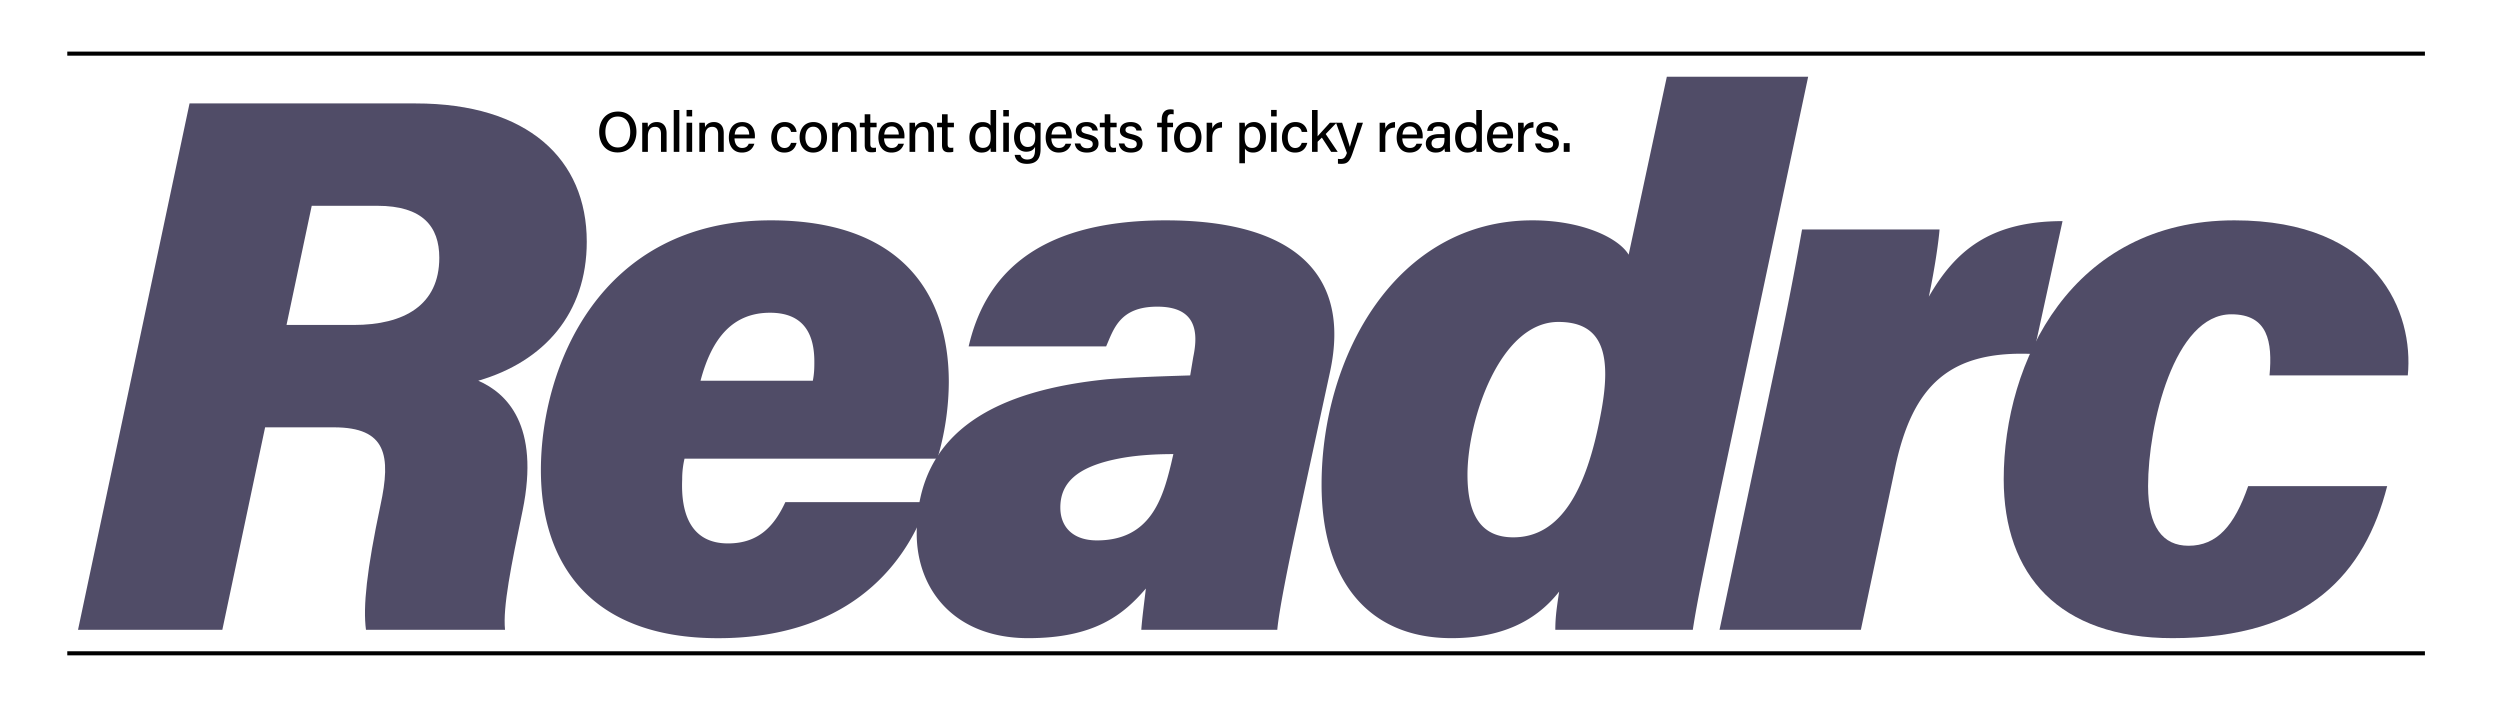<svg version="1" xmlns="http://www.w3.org/2000/svg" viewBox="0 0 612 176"  style="background: #fff">
  <path fill="none" d="M16.47 18.78h577.15v139.15H16.47z"/>
  <path fill="#504c67" d="M64.9 104.61l-10.47 49.56H19.1L46.4 25.32h55.35c27.49 0 41.89 13.66 41.89 33.85 0 17.58-10.47 29.36-26.56 34.03 6.92 3 15.15 10.85 10.85 31.8-2.8 13.46-4.86 23.56-4.3 29.17H89.59c-.75-5.61.18-14.6 3.55-30.49 2.62-12.15 1.5-19.07-11.4-19.07H64.9zm5.24-25.06h16.45c12.35 0 20.95-4.86 20.95-16.45 0-7.67-4.12-12.72-15.15-12.72H76.31l-6.17 29.17z"/>
  <path fill="#504c67" d="M167.57 112.28a21.99 21.99 0 0 0-.57 5.05c-.37 8.6 2.25 15.7 11.22 15.7 7.67 0 11.41-4.48 14.03-10.1h34.78c-5.8 17.02-20.94 33.3-51.24 33.3-31.23 0-43.38-18.33-43.38-41.15 0-25.05 14.21-61.14 56.29-61.14 31.04 0 43.57 17.01 43.57 39.64a67 67 0 0 1-2.8 18.7h-61.9zm31.41-19.08c.37-1.87.37-3.36.37-4.67 0-6.55-2.43-11.97-10.84-11.97-8.98 0-14.21 5.99-17.02 16.64H199z"/>
  <path fill="#504c67" d="M317.72 127.42c-2.43 11.04-4.67 22.44-5.04 26.75h-33.29c.19-2.81.75-6.92 1.12-10.1-5.6 6.54-12.71 12.15-28.8 12.15-18.13 0-27.3-11.97-27.3-25.62 0-25.62 20.39-35.15 46.75-37.77 7.3-.56 14.78-.75 20.2-.93l.75-4.5c1.3-6.16.74-12.33-8.8-12.33-9.16 0-10.65 5.42-12.52 9.72h-33.66c3.74-16.08 15.15-30.85 48.24-30.85 30.3 0 45.63 12.34 40.2 37.2l-7.85 36.28zm-30.48-16.26c-5.04 0-9.72.37-13.46 1.12-10.47 2.05-14.21 6.17-14.21 11.97 0 4.67 3 8.04 8.97 8.04 13.1 0 16.09-10.29 18.14-18.7l.56-2.43zm155.4-92.38L419.83 126.3c-2.25 11.04-4.3 20.39-5.43 27.87h-33.66c0-3.18.38-5.61.94-9.35-5.99 7.66-14.77 11.4-26.37 11.4-20.38 0-31.79-14.21-31.79-37.58 0-31.6 18.33-64.7 51.61-64.7 12.16 0 21.13 4.3 23.56 8.41l9.35-43.57h34.6zm-83.4 97.42c0 9.92 3.36 15.34 11.22 15.34 11.78 0 17.95-11.97 21.32-29.73 2.99-15.15.56-23-10.29-23-14.4 0-22.25 24.12-22.25 37.4zM497.8 86.66c-20.38-.94-29.54 7.48-33.84 27.68l-8.42 39.83h-34.6l14.22-67.32a922.74 922.74 0 0 0 5.98-30.67h33.66c-.19 2.62-1.12 9.35-2.62 16.45 6.36-11.03 14.78-18.5 32.73-18.5l-7.1 32.53z"/>
  <path fill="#504c67" d="M584.38 119.01c-5.42 21.13-19.07 37.21-52.54 37.21-27.87 0-41.33-15.52-41.33-38.9 0-28.8 16.64-63.38 56.47-63.38 35.16 0 43.95 22.62 42.45 37.96h-33.85c.75-8.23-.37-14.96-9.35-14.96-14.02 0-20.38 27.11-20.38 42.07 0 9.91 3.55 14.59 9.91 14.59 6.92 0 11.22-4.87 14.59-14.59h34.03z"/>
  <path d="M155.8 32.27c0 2.69-1.53 5.05-4.62 5.05-2.9 0-4.5-2.21-4.5-5 0-2.8 1.66-5.01 4.62-5.01 2.76 0 4.5 2.04 4.5 4.96zm-7.6.01c0 2.06 1.02 3.82 3.04 3.82 2.19 0 3.04-1.8 3.04-3.8 0-2.07-.97-3.77-3.04-3.77-2.12 0-3.04 1.7-3.04 3.75zm9.02-.43c0-.62 0-1.25-.02-1.8h1.35c.02.21.05.91.05 1.12.27-.59.86-1.29 2.2-1.29 1.36 0 2.38.85 2.38 2.72v4.58h-1.37v-4.41c0-1.02-.4-1.72-1.44-1.72-1.25 0-1.77.92-1.77 2.32v3.81h-1.38v-5.33zm7.71 5.33V26.92h1.37v10.26h-1.37zm3.14-8.68v-1.58h1.37v1.58h-1.37zm0 1.55h1.37v7.13h-1.37v-7.13zm3.13 1.8l-.01-1.8h1.34c.03.21.06.91.06 1.12.26-.59.85-1.29 2.2-1.29 1.36 0 2.38.85 2.38 2.72v4.58h-1.37v-4.41c0-1.02-.4-1.72-1.45-1.72-1.24 0-1.76.92-1.76 2.32v3.81h-1.39v-5.33zm8.61 2.03c.02 1.34.69 2.34 1.85 2.34 1.07 0 1.42-.54 1.63-1.04h1.38c-.28.91-1.03 2.17-3.05 2.17-2.26 0-3.2-1.8-3.2-3.66 0-2.14 1.08-3.8 3.28-3.8 2.33 0 3.1 1.83 3.1 3.4 0 .22 0 .4-.03.59h-4.96zm3.6-.94c-.01-1.1-.56-2-1.72-2-1.2 0-1.72.84-1.84 2h3.56zM195 34.98c-.29 1.22-1.12 2.37-3 2.37-2 0-3.2-1.44-3.2-3.7 0-2.03 1.16-3.77 3.3-3.77 2.12 0 2.82 1.52 2.9 2.41h-1.35c-.16-.7-.6-1.27-1.57-1.27-1.2 0-1.87 1.02-1.87 2.6 0 1.59.66 2.61 1.83 2.61.85 0 1.34-.46 1.6-1.25H195zm7.45-1.38c0 2.08-1.19 3.75-3.39 3.75-2.07 0-3.32-1.58-3.32-3.73 0-2.11 1.24-3.74 3.4-3.74 2.01 0 3.31 1.49 3.31 3.72zm-5.3.01c0 1.53.75 2.6 1.97 2.6 1.23 0 1.93-1.02 1.93-2.59 0-1.58-.7-2.6-1.96-2.6s-1.93 1-1.93 2.6zm6.57-1.76l-.01-1.8h1.34c.03.21.06.91.06 1.12.27-.59.85-1.29 2.2-1.29 1.36 0 2.38.85 2.38 2.72v4.58h-1.37v-4.41c0-1.02-.4-1.72-1.44-1.72-1.25 0-1.77.92-1.77 2.32v3.81h-1.39v-5.33zm6.75-1.8h1.2v-2.07h1.38v2.07h1.54v1.1h-1.54v4.04c0 .68.17 1 .8 1 .16 0 .4 0 .59-.06v1.02c-.33.12-.76.13-1.11.13-1.18 0-1.65-.6-1.65-1.8v-4.33h-1.2v-1.1zm5.95 3.83c.02 1.34.69 2.34 1.85 2.34 1.07 0 1.42-.54 1.63-1.04h1.38c-.28.91-1.03 2.17-3.05 2.17-2.26 0-3.2-1.8-3.2-3.66 0-2.14 1.08-3.8 3.28-3.8 2.33 0 3.1 1.83 3.1 3.4 0 .22 0 .4-.03.59h-4.96zm3.6-.94c-.01-1.1-.56-2-1.72-2-1.2 0-1.72.84-1.84 2h3.56zm2.63-1.09l-.01-1.8h1.34c.03.21.06.91.06 1.12.26-.59.85-1.29 2.2-1.29 1.36 0 2.38.85 2.38 2.72v4.58h-1.37v-4.41c0-1.02-.4-1.72-1.45-1.72-1.24 0-1.76.92-1.76 2.32v3.81h-1.39v-5.33zm6.75-1.8h1.2v-2.07h1.38v2.07h1.54v1.1h-1.54v4.04c0 .68.16 1 .8 1 .16 0 .4 0 .58-.06v1.02c-.32.12-.75.13-1.1.13-1.18 0-1.66-.6-1.66-1.8v-4.33h-1.2v-1.1zm14.45-3.13v8.26l.01 2h-1.33c-.02-.2-.05-.7-.05-.96-.35.71-1.05 1.13-2.2 1.13-1.84 0-2.97-1.48-2.97-3.66 0-2.2 1.22-3.8 3.2-3.8 1.21 0 1.77.47 1.97.86v-3.83h1.37zm-3.26 9.28c1.6 0 1.93-1.2 1.93-2.67 0-1.52-.3-2.5-1.83-2.5-1.22 0-1.95.96-1.95 2.62 0 1.66.77 2.55 1.85 2.55zm5.01-7.7v-1.58h1.37v1.58h-1.37zm0 1.55h1.37v7.13h-1.37v-7.13zm9.13 6.45c0 2.28-.93 3.61-3.34 3.61-2.24 0-2.87-1.26-3-2.2h1.4c.2.73.78 1.14 1.67 1.14 1.56 0 1.92-.99 1.92-2.58v-.53c-.37.75-1.02 1.2-2.18 1.2-1.78 0-2.96-1.46-2.96-3.52 0-2.3 1.36-3.74 3.1-3.74 1.33 0 1.89.64 2.04 1.08l.06-.9h1.3l-.01 2.05v4.39zm-3.2-.52c1.48 0 1.9-.98 1.9-2.5s-.38-2.45-1.85-2.45c-1.24 0-1.9 1.03-1.9 2.54 0 1.46.73 2.4 1.85 2.4zm5.84-2.1c.02 1.34.69 2.34 1.85 2.34 1.07 0 1.42-.54 1.63-1.04h1.38c-.28.91-1.03 2.17-3.05 2.17-2.26 0-3.2-1.8-3.2-3.66 0-2.14 1.08-3.8 3.28-3.8 2.33 0 3.1 1.83 3.1 3.4 0 .22 0 .4-.03.59h-4.96zm3.6-.94c-.01-1.1-.56-2-1.72-2-1.2 0-1.72.84-1.84 2h3.56zm3.5 2.18c.18.75.74 1.17 1.67 1.17.98 0 1.36-.41 1.36-1.01 0-.63-.33-.91-1.62-1.24-2.1-.5-2.5-1.14-2.5-2.12 0-1.01.74-2.04 2.63-2.04 1.9 0 2.65 1.1 2.73 2.08h-1.32c-.1-.42-.4-1.04-1.47-1.04-.93 0-1.21.45-1.21.88 0 .5.28.75 1.55 1.05 2.21.52 2.62 1.26 2.62 2.32 0 1.24-.97 2.18-2.83 2.18-1.9 0-2.8-.95-2.98-2.23h1.37zm4.76-5.07h1.2v-2.07h1.38v2.07h1.54v1.1h-1.54v4.04c0 .68.16 1 .8 1 .16 0 .4 0 .58-.06v1.02c-.32.12-.75.13-1.1.13-1.18 0-1.66-.6-1.66-1.8v-4.33h-1.2v-1.1zm6.02 5.07c.18.75.74 1.17 1.67 1.17.98 0 1.35-.41 1.35-1.01 0-.63-.32-.91-1.6-1.24-2.1-.5-2.51-1.14-2.51-2.12 0-1.01.74-2.04 2.63-2.04 1.9 0 2.65 1.1 2.73 2.08h-1.32c-.1-.42-.4-1.04-1.47-1.04-.93 0-1.21.45-1.21.88 0 .5.28.75 1.55 1.05 2.21.52 2.62 1.26 2.62 2.32 0 1.24-.97 2.18-2.83 2.18-1.9 0-2.8-.95-2.98-2.23h1.37zm9.14 2.06v-6.03h-1.12v-1.1h1.12v-.81c0-1.34.55-2.47 2.12-2.47.28 0 .64.03.8.09V28a2.52 2.52 0 0 0-.58-.06c-.7 0-.97.4-.97 1.39v.71h1.4v1.1h-1.4v6.03h-1.37zm9.73-3.58c0 2.08-1.19 3.75-3.39 3.75-2.07 0-3.32-1.58-3.32-3.73 0-2.11 1.24-3.74 3.4-3.74 2.01 0 3.31 1.49 3.31 3.72zm-5.3.01c0 1.53.75 2.6 1.97 2.6 1.23 0 1.93-1.02 1.93-2.59 0-1.58-.7-2.6-1.96-2.6s-1.93 1-1.93 2.6zm6.58-1.62l-.02-1.94h1.34c.03.2.05.79.05 1.42.36-.94 1.19-1.56 2.38-1.59v1.36c-1.46.03-2.38.72-2.38 2.55v3.4h-1.38v-5.2zm7.99 7.98v-8.18c0-.59 0-1.18-.02-1.74h1.33c.03.23.06.66.06 1.08.37-.69 1.08-1.25 2.27-1.25 1.65 0 2.86 1.38 2.86 3.55 0 2.55-1.39 3.92-3.11 3.92-1.12 0-1.71-.46-2.02-1v3.62h-1.37zm3.26-8.94c-1.41 0-1.96.9-1.96 2.58 0 1.63.46 2.6 1.86 2.6 1.26 0 1.92-1.03 1.92-2.73 0-1.47-.66-2.45-1.82-2.45zm4.51-2.53v-1.58h1.37v1.58h-1.37zm0 1.55h1.37v7.13h-1.37v-7.13zm8.86 4.93c-.3 1.22-1.12 2.37-3 2.37-2 0-3.2-1.44-3.2-3.7 0-2.03 1.16-3.77 3.3-3.77 2.12 0 2.82 1.52 2.9 2.41h-1.36c-.15-.7-.58-1.27-1.57-1.27-1.19 0-1.86 1.02-1.86 2.6 0 1.59.66 2.61 1.82 2.61.86 0 1.35-.46 1.61-1.25h1.36zm2.53-1.61c.6-.7 2.03-2.24 3-3.32h1.63l-2.65 2.76 2.94 4.37h-1.6l-2.28-3.49-1.04 1.01v2.48h-1.37V26.92h1.37v6.45z"/>
  <path d="M328.55 30.05a131.3 131.3 0 0 1 1.89 5.9h.01c.21-.8.7-2.42 1.8-5.9h1.4l-2.54 7.44c-.72 2.07-1.26 2.62-2.78 2.62-.2 0-.5-.01-.8-.04v-1.18c.19.03.4.04.58.04.87 0 1.22-.37 1.61-1.48l-2.66-7.4h1.49zm9.19 1.94l-.01-1.94h1.34c.03.2.05.79.05 1.42.36-.94 1.19-1.56 2.38-1.59v1.36c-1.46.03-2.38.72-2.38 2.55v3.4h-1.38v-5.2zm5.55 1.89c.01 1.34.68 2.34 1.85 2.34 1.06 0 1.41-.54 1.62-1.04h1.39c-.28.91-1.04 2.17-3.06 2.17-2.25 0-3.19-1.8-3.19-3.66 0-2.14 1.08-3.8 3.28-3.8 2.32 0 3.1 1.83 3.1 3.4 0 .22 0 .4-.03.59h-4.96zm3.6-.94c-.02-1.1-.56-2-1.73-2-1.2 0-1.72.84-1.83 2h3.56zm8.05 2.63c0 .66.05 1.42.1 1.61h-1.3c-.06-.15-.1-.5-.13-.88-.24.46-.8 1.05-2.16 1.05-1.7 0-2.41-1.1-2.41-2.18 0-1.6 1.26-2.34 3.38-2.34h1.17v-.58c0-.6-.2-1.31-1.44-1.31-1.13 0-1.33.54-1.44 1.09h-1.33c.1-1.04.74-2.16 2.81-2.15 1.78 0 2.75.73 2.75 2.36v3.33zm-1.33-1.82h-1.1c-1.37 0-2.07.4-2.07 1.33 0 .7.48 1.22 1.32 1.22 1.62 0 1.85-1.1 1.85-2.32v-.23zm9.15-6.83v8.26c0 .66 0 1.32.02 2h-1.33c-.03-.2-.06-.7-.06-.96-.35.71-1.05 1.13-2.2 1.13-1.83 0-2.97-1.48-2.97-3.66 0-2.2 1.22-3.8 3.21-3.8 1.2 0 1.77.47 1.96.86v-3.83h1.37zm-3.26 9.28c1.61 0 1.93-1.2 1.93-2.67 0-1.52-.29-2.5-1.83-2.5-1.22 0-1.95.96-1.95 2.62 0 1.66.77 2.55 1.85 2.55zm5.9-2.32c.02 1.34.7 2.34 1.86 2.34 1.06 0 1.41-.54 1.62-1.04h1.39c-.28.91-1.04 2.17-3.06 2.17-2.25 0-3.19-1.8-3.19-3.66 0-2.14 1.08-3.8 3.28-3.8 2.32 0 3.1 1.83 3.1 3.4 0 .22 0 .4-.03.59h-4.96zm3.6-.94c0-1.1-.55-2-1.72-2-1.2 0-1.72.84-1.83 2H369zm2.64-.95l-.02-1.94h1.35c.03.2.04.79.04 1.42.36-.94 1.19-1.56 2.38-1.59v1.36c-1.46.03-2.38.72-2.38 2.55v3.4h-1.37v-5.2zm5.53 3.13c.18.75.74 1.17 1.66 1.17.98 0 1.36-.41 1.36-1.01 0-.63-.32-.91-1.6-1.24-2.11-.5-2.52-1.14-2.52-2.12 0-1.01.75-2.04 2.64-2.04 1.9 0 2.65 1.1 2.73 2.08h-1.32c-.1-.42-.4-1.04-1.47-1.04-.94 0-1.22.45-1.22.88 0 .5.28.75 1.56 1.05 2.21.52 2.62 1.26 2.62 2.32 0 1.24-.97 2.18-2.83 2.18-1.9 0-2.8-.95-2.99-2.23h1.38zm5.63 2.06v-2.14h1.45v2.14h-1.46z"/>
  <path fill="none" stroke="#000" stroke-miterlimit="10" d="M16.47 13.13h577.15M16.47 159.93h577.15"/>
</svg>
